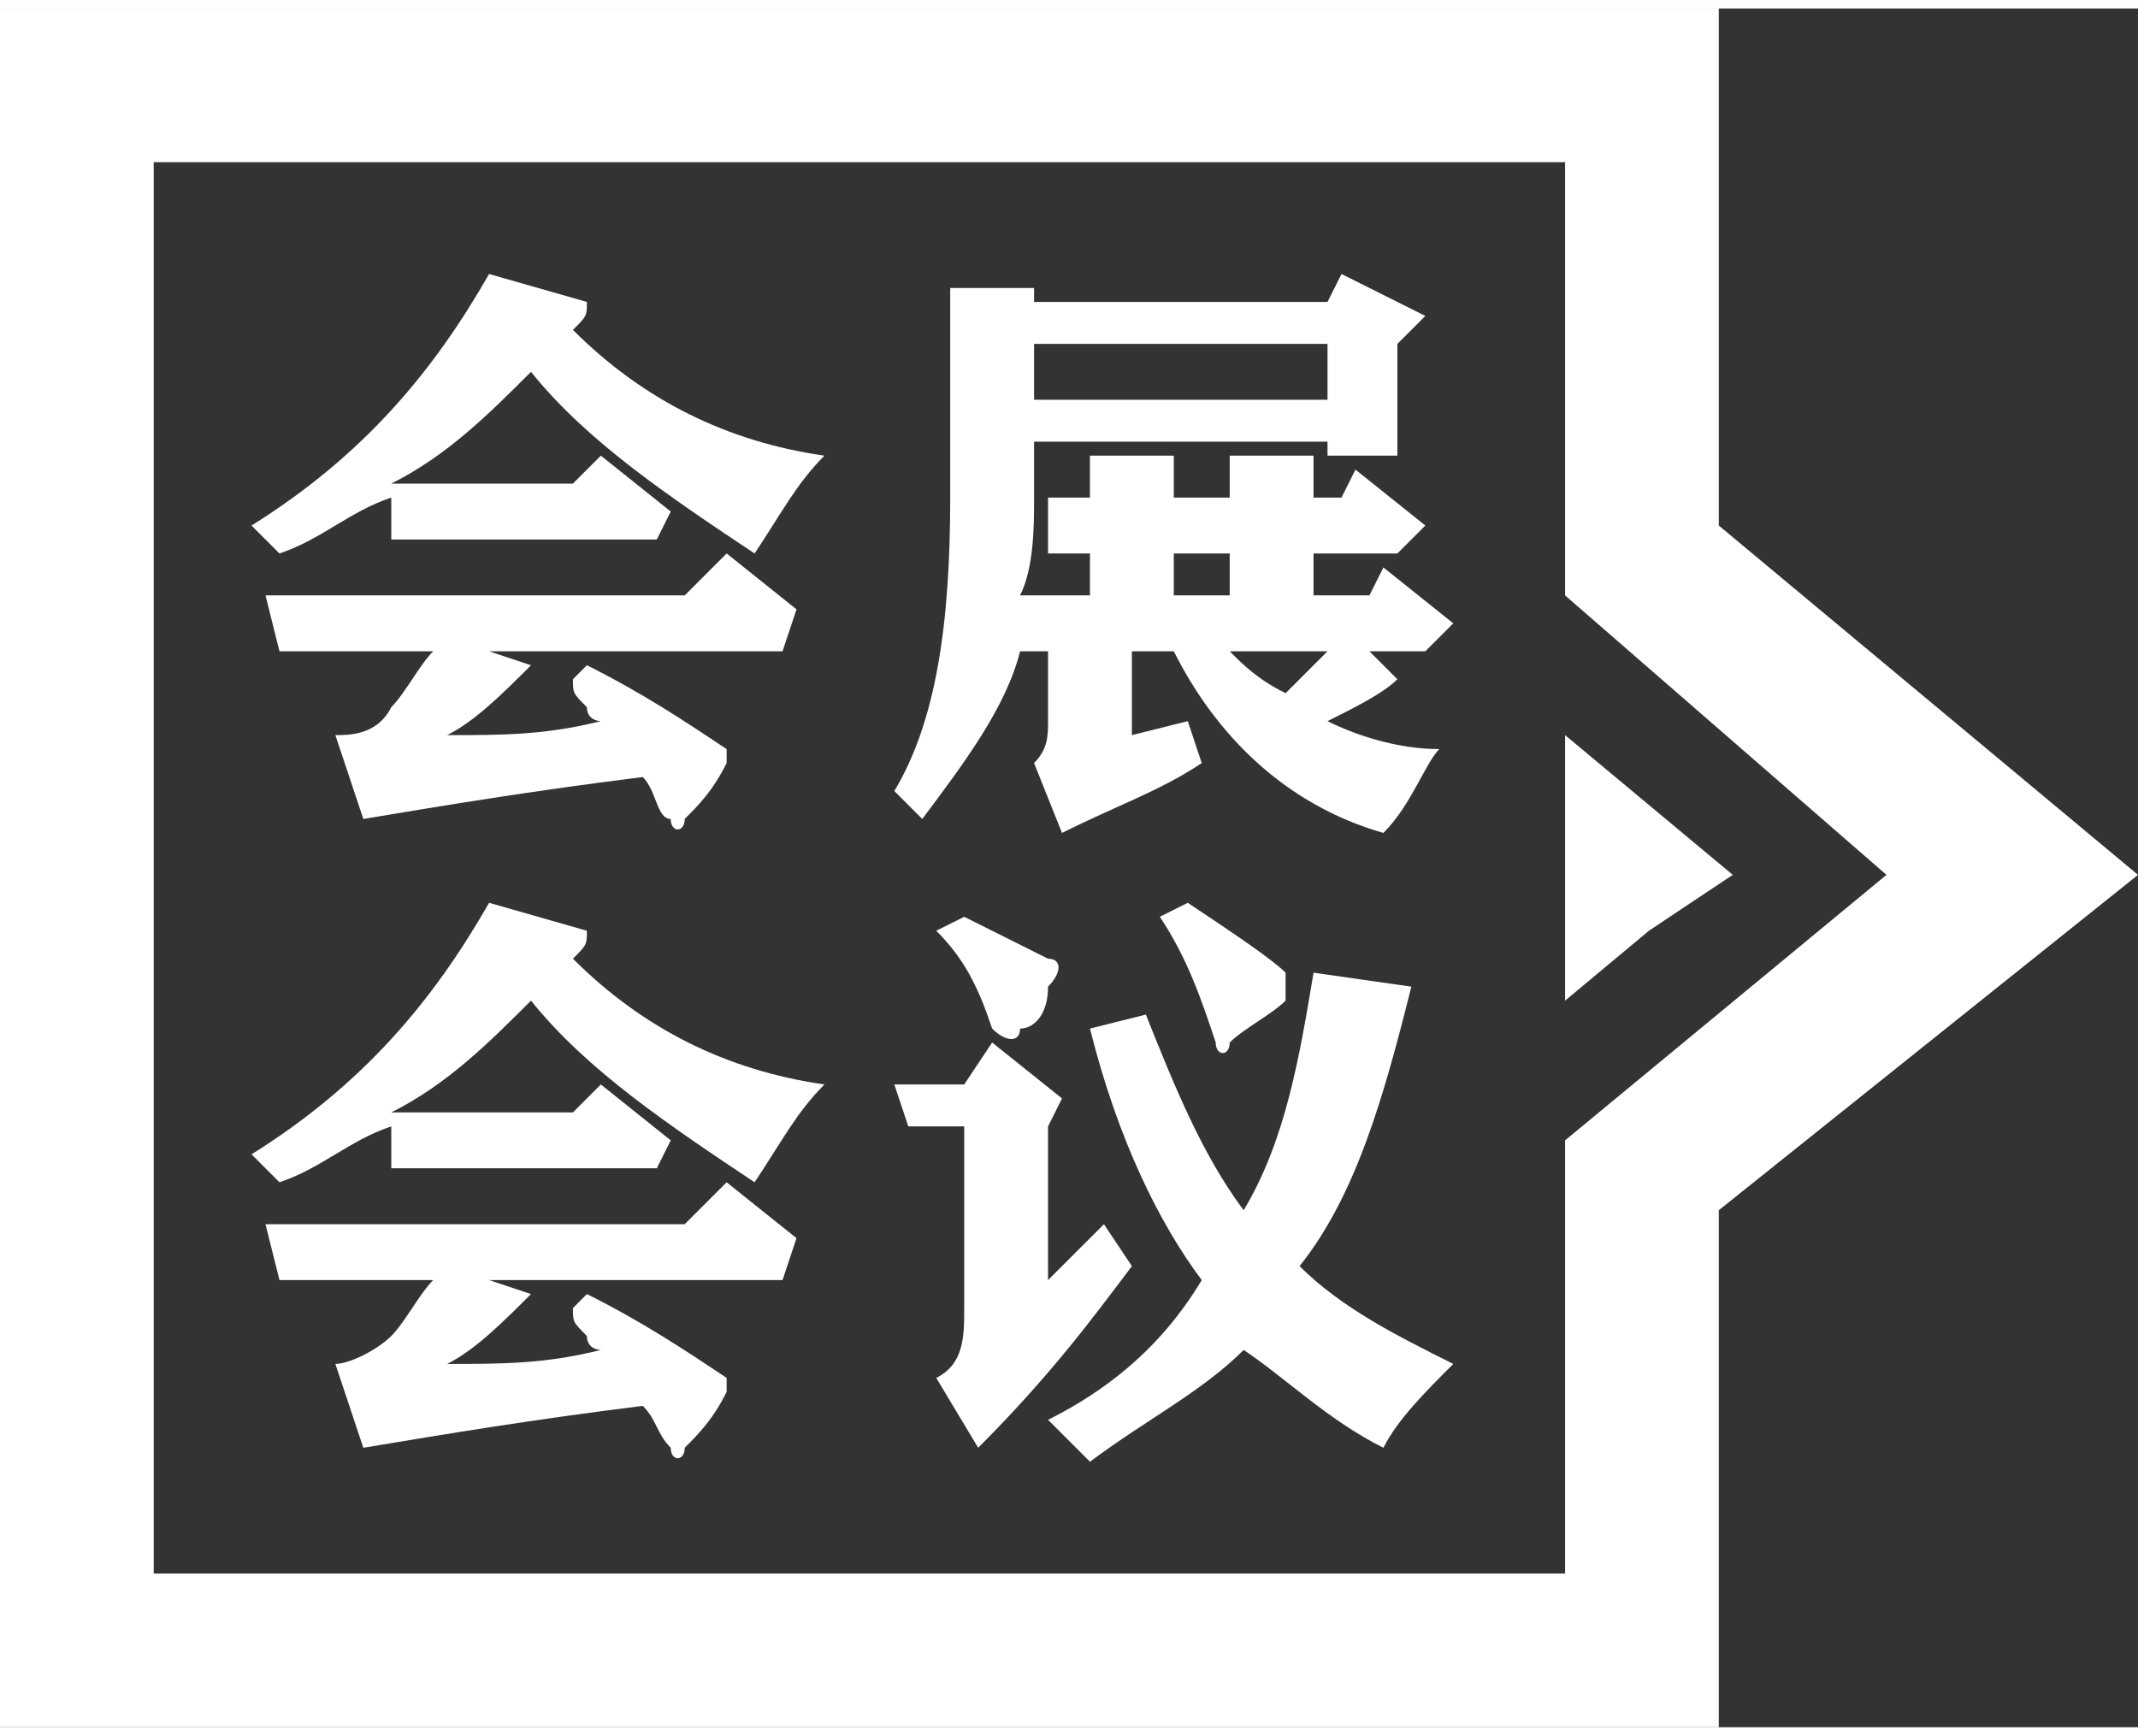 <?xml version="1.0" encoding="UTF-8"?>
<!DOCTYPE svg PUBLIC "-//W3C//DTD SVG 1.1//EN" "http://www.w3.org/Graphics/SVG/1.1/DTD/svg11.dtd">
<!-- Creator: CorelDRAW 2017 -->
<svg xmlns="http://www.w3.org/2000/svg" xml:space="preserve" width="101px" height="82px" version="1.1" style="shape-rendering:geometricPrecision; text-rendering:geometricPrecision; image-rendering:optimizeQuality; fill-rule:evenodd; clip-rule:evenodd"
viewBox="0 0 1.53 1.23"
 xmlns:xlink="http://www.w3.org/1999/xlink">
 <rect x="0" y="0" width="1.53" height="1.23" fill="#333333" stroke="none"/>
 <defs>
  <style type="text/css">
   <![CDATA[
    .fil1 {fill:white}
    .fil0 {fill:white;fill-rule:nonzero}
   ]]>
  </style>
 </defs>
 <g id="图层_x0020_1">
  <g id="_1936306955632">
   <path class="fil0" d="M0.06 0l1.17 0 0 0.37 0.3 0.25 -0.3 0.24 0 0.37 -1.23 0 0 -1.23 0.06 0zm1.06 0.11l-1.01 0 0 1.01 1.01 0 0 -0.31 0.23 -0.19 -0.23 -0.2 0 -0.31z"/>
   <path class="fil0" d="M0.42 0.47c0.04,0.02 0.07,0.04 0.1,0.06 0,0 0,0.01 0,0.01 -0.01,0.02 -0.02,0.03 -0.03,0.04 0,0.01 -0.01,0.01 -0.01,0 -0.01,0 -0.01,-0.02 -0.02,-0.03 -0.08,0.01 -0.14,0.02 -0.2,0.03l-0.02 -0.06c0.01,0 0.03,0 0.04,-0.02 0.01,-0.01 0.02,-0.03 0.03,-0.04l-0.11 0 -0.01 -0.04 0.3 0 0.03 -0.03 0.05 0.04 -0.01 0.03 -0.21 0 0.03 0.01c-0.02,0.02 -0.04,0.04 -0.06,0.05 0.04,0 0.07,0 0.11,-0.01 0,0 -0.01,0 -0.01,-0.01 -0.01,-0.01 -0.01,-0.01 -0.01,-0.02l0.01 -0.01zm-0.24 -0.1c0.08,-0.05 0.13,-0.11 0.17,-0.18l0.07 0.02c0,0.01 0,0.01 -0.01,0.02 0,0 0,0 0,0 0.05,0.05 0.11,0.08 0.18,0.09 -0.02,0.02 -0.03,0.04 -0.05,0.07 -0.06,-0.04 -0.12,-0.08 -0.16,-0.13 -0.03,0.03 -0.06,0.06 -0.1,0.08l0.13 0 0.02 -0.02 0.05 0.04 -0.01 0.02 -0.19 0 0 -0.03c-0.03,0.01 -0.05,0.03 -0.08,0.04l-0.02 -0.02z"/>
   <path id="1" class="fil0" d="M0.68 0.2l0.06 0 0 0.01 0.21 0 0.01 -0.02 0.06 0.03 -0.02 0.02 0 0.08 -0.05 0 0 -0.01 -0.21 0 0 0.04c0,0.02 0,0.05 -0.01,0.07l0.05 0 0 -0.03 -0.03 0 0 -0.04 0.03 0 0 -0.03 0.06 0 0 0.03 0.04 0 0 -0.03 0.06 0 0 0.03 0.02 0 0.01 -0.02 0.05 0.04 -0.02 0.02 -0.06 0 0 0.03 0.04 0 0.01 -0.02 0.05 0.04 -0.02 0.02 -0.04 0 0.02 0.02c-0.01,0.01 -0.03,0.02 -0.05,0.03 0.02,0.01 0.05,0.02 0.08,0.02 -0.01,0.01 -0.02,0.04 -0.04,0.06 -0.07,-0.02 -0.12,-0.07 -0.15,-0.13l-0.03 0 0 0.06 0.04 -0.01 0.01 0.03c-0.03,0.02 -0.06,0.03 -0.1,0.05l-0.02 -0.05c0.01,-0.01 0.01,-0.02 0.01,-0.03l0 -0.05 -0.02 0c-0.01,0.04 -0.04,0.08 -0.07,0.12l-0.02 -0.02c0.03,-0.05 0.04,-0.12 0.04,-0.21l0 -0.15zm0.06 0.04l0 0.04 0.21 0 0 -0.04 -0.21 0zm0.1 0.15l0 0.03 0.04 0 0 -0.03 -0.04 0zm0.04 0.07c0.01,0.01 0.02,0.02 0.04,0.03 0,0 0,0 0,0 0.02,-0.02 0.03,-0.03 0.03,-0.03l-0.07 0z"/>
   <path id="2" class="fil0" d="M0.42 0.92c0.04,0.02 0.07,0.04 0.1,0.06 0,0 0,0.01 0,0.01 -0.01,0.02 -0.02,0.03 -0.03,0.04 0,0.01 -0.01,0.01 -0.01,0 -0.01,-0.01 -0.01,-0.02 -0.02,-0.03 -0.08,0.01 -0.14,0.02 -0.2,0.03l-0.02 -0.06c0.01,0 0.03,-0.01 0.04,-0.02 0.01,-0.01 0.02,-0.03 0.03,-0.04l-0.11 0 -0.01 -0.04 0.3 0 0.03 -0.03 0.05 0.04 -0.01 0.03 -0.21 0 0.03 0.01c-0.02,0.02 -0.04,0.04 -0.06,0.05 0.04,0 0.07,0 0.11,-0.01 0,0 -0.01,0 -0.01,-0.01 -0.01,-0.01 -0.01,-0.01 -0.01,-0.02l0.01 -0.01zm-0.24 -0.1c0.08,-0.05 0.13,-0.11 0.17,-0.18l0.07 0.02c0,0.01 0,0.01 -0.01,0.02 0,0 0,0 0,0 0.05,0.05 0.11,0.08 0.18,0.09 -0.02,0.02 -0.03,0.04 -0.05,0.07 -0.06,-0.04 -0.12,-0.08 -0.16,-0.13 -0.03,0.03 -0.06,0.06 -0.1,0.08l0.13 0 0.02 -0.02 0.05 0.04 -0.01 0.02 -0.19 0 0 -0.03c-0.03,0.01 -0.05,0.03 -0.08,0.04l-0.02 -0.02z"/>
   <path id="3" class="fil0" d="M0.94 0.69l0.07 0.01c-0.02,0.08 -0.04,0.15 -0.08,0.2 0.03,0.03 0.07,0.05 0.11,0.07 -0.02,0.02 -0.04,0.04 -0.05,0.06 -0.04,-0.02 -0.07,-0.05 -0.1,-0.07 -0.03,0.03 -0.07,0.05 -0.11,0.08l-0.03 -0.03c0.04,-0.02 0.08,-0.05 0.11,-0.1 -0.03,-0.04 -0.06,-0.1 -0.08,-0.18l0.04 -0.01c0.02,0.05 0.04,0.1 0.07,0.14 0.03,-0.05 0.04,-0.11 0.05,-0.17zm-0.3 0.08l0.05 0 0.02 -0.03 0.05 0.04 -0.01 0.02 0 0.11c0.01,-0.01 0.02,-0.02 0.04,-0.04l0.02 0.03c-0.03,0.04 -0.06,0.08 -0.11,0.13l-0.03 -0.05c0.02,-0.01 0.02,-0.03 0.02,-0.05l0 -0.13 -0.04 0 -0.01 -0.03zm0.21 -0.13c0.03,0.02 0.06,0.04 0.07,0.05 0,0.01 0,0.01 0,0.02 -0.01,0.01 -0.03,0.02 -0.04,0.03 0,0.01 -0.01,0.01 -0.01,0 -0.01,-0.03 -0.02,-0.06 -0.04,-0.09l0.02 -0.01zm-0.16 0.01c0.02,0.01 0.04,0.02 0.06,0.03 0.01,0 0.01,0.01 0,0.02 0,0.02 -0.01,0.03 -0.02,0.03 0,0.01 -0.01,0.01 -0.02,0 -0.01,-0.03 -0.02,-0.05 -0.04,-0.07l0.02 -0.01z"/>
   <polygon class="fil1" points="1.24,0.62 1.18,0.57 1.12,0.52 1.12,0.62 1.12,0.71 1.18,0.66 "/>
  </g>
 </g>
</svg>
